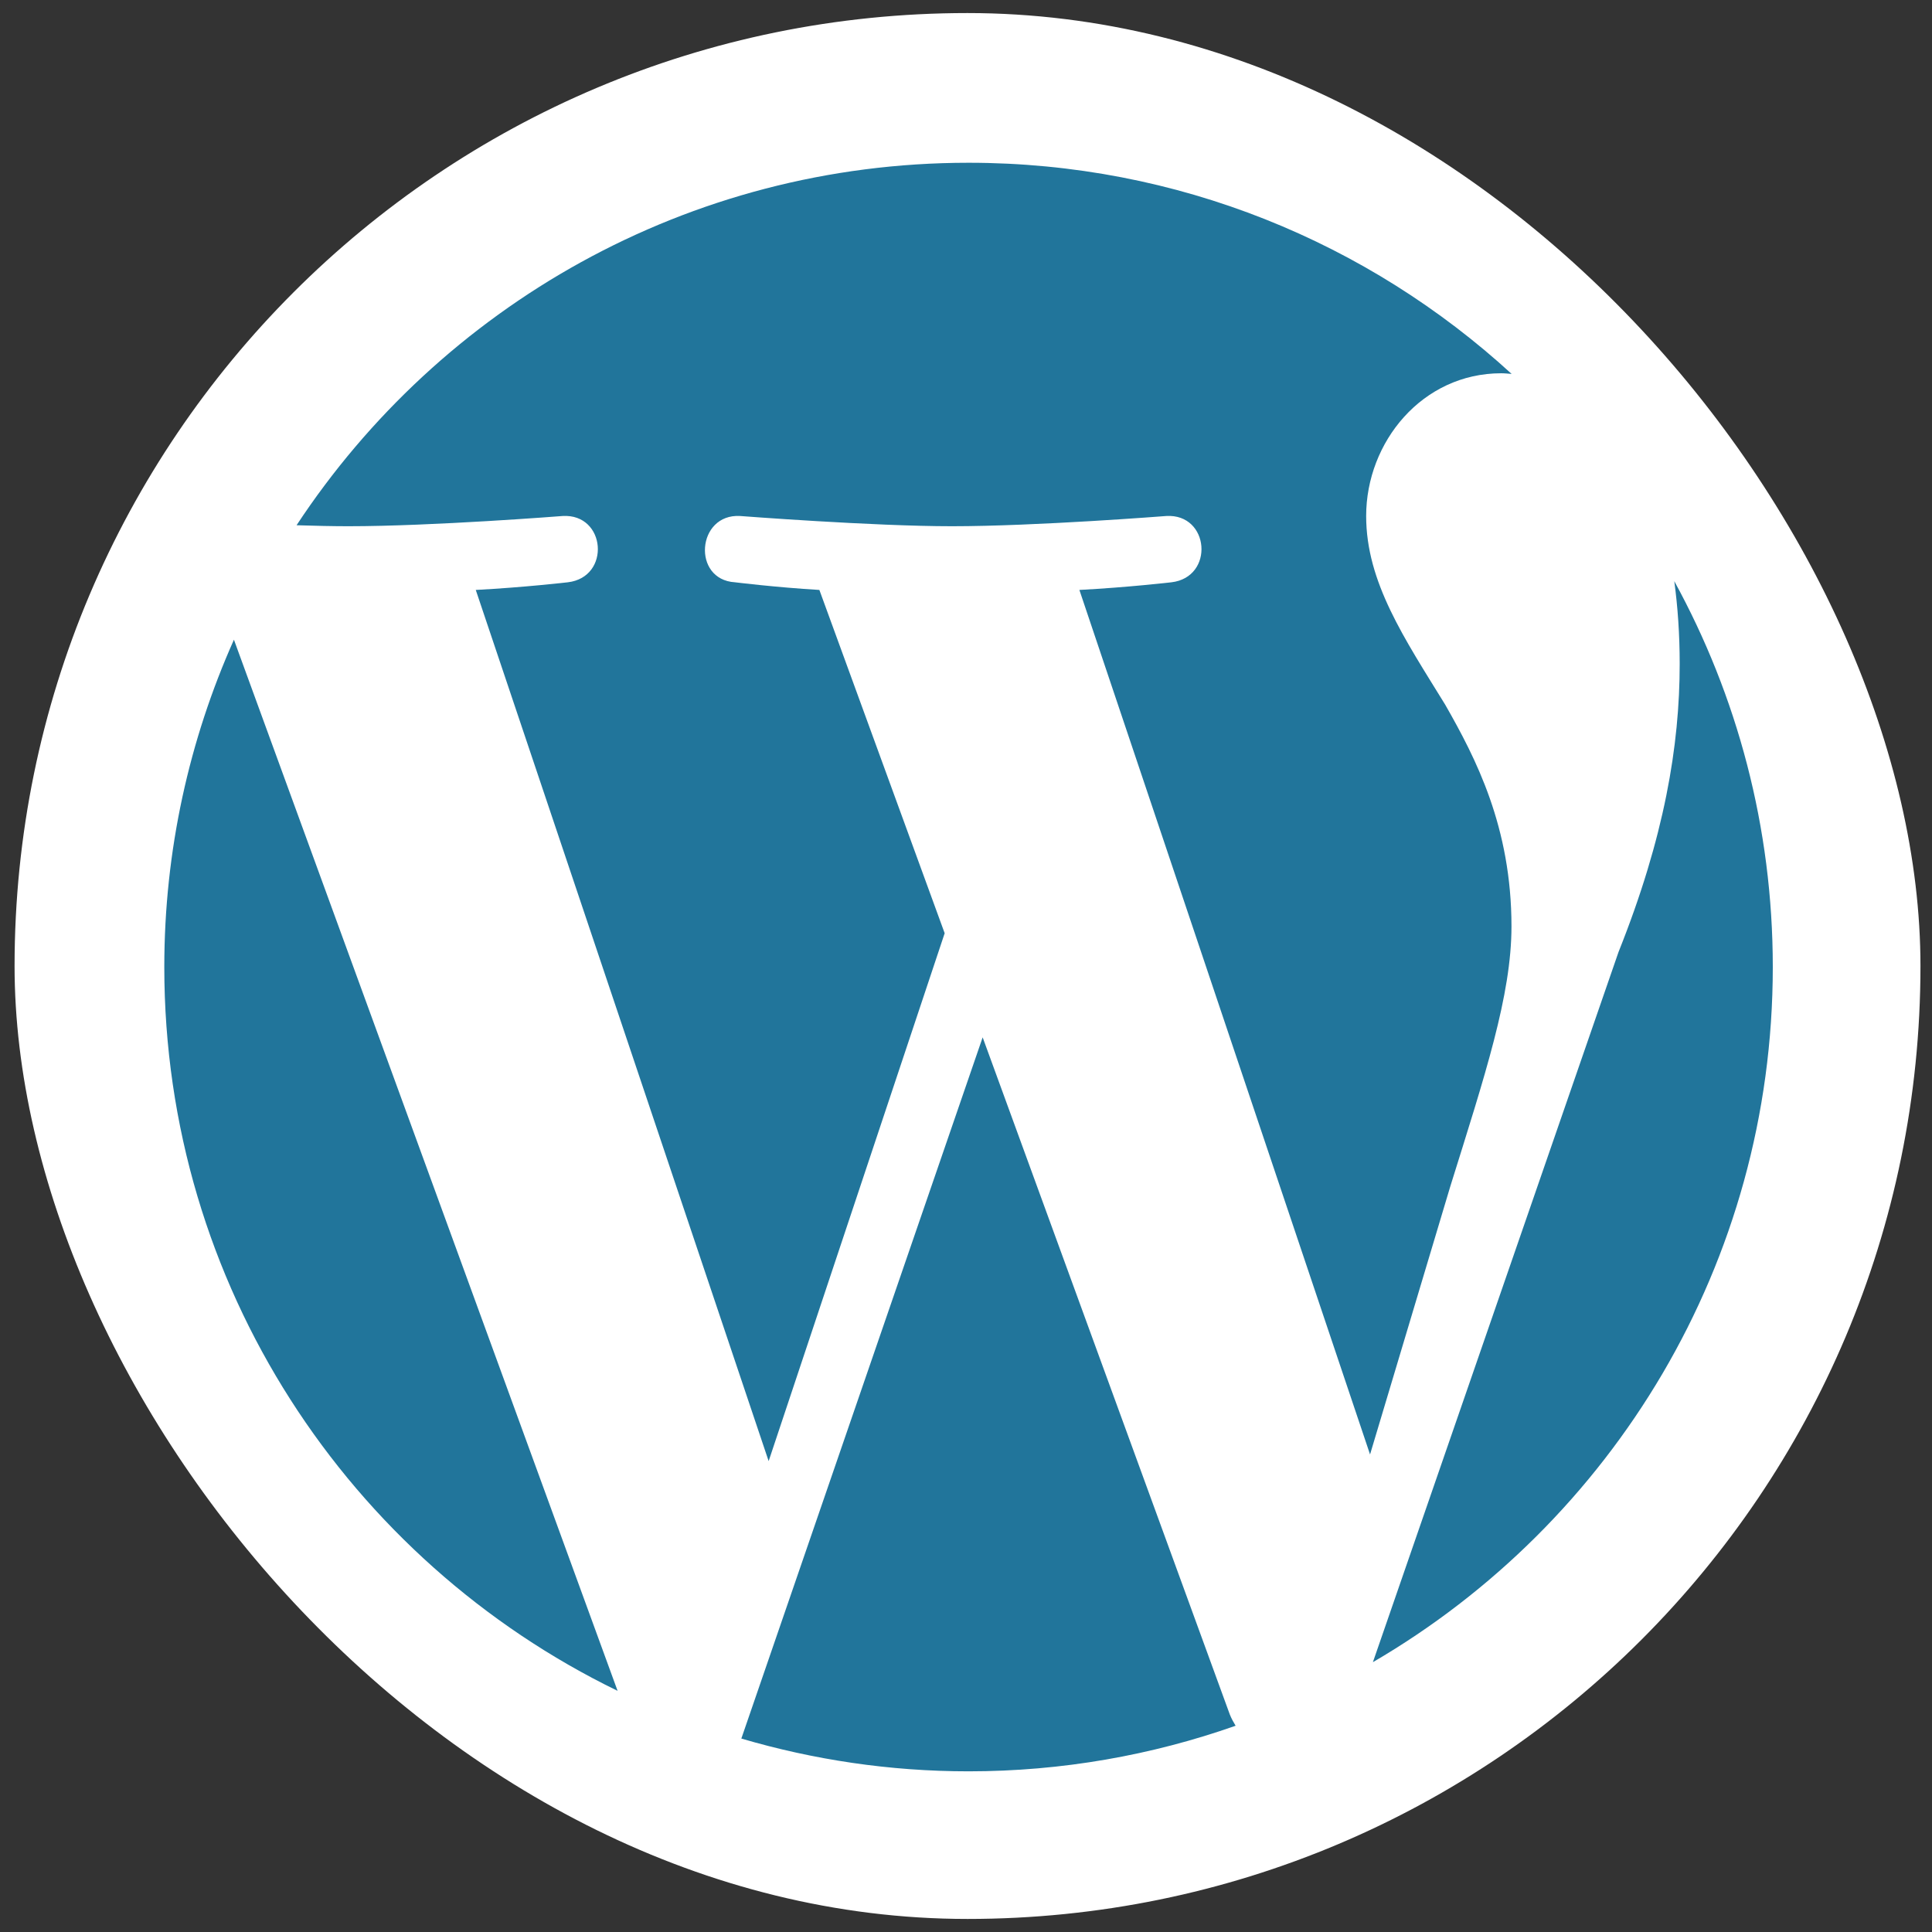 <?xml version="1.0" encoding="UTF-8" standalone="no"?>
<svg width="74px" height="74px" viewBox="0 0 74 74" version="1.1" xmlns="http://www.w3.org/2000/svg" xmlns:xlink="http://www.w3.org/1999/xlink" xmlns:sketch="http://www.bohemiancoding.com/sketch/ns">
    <rect x="0" y="0" width="74" height="74" fill="#333333" stroke="none"/>
    <!-- Generator: Sketch 3.2.2 (9983) - http://www.bohemiancoding.com/sketch -->
    <title>wordpress-icon</title>
    <desc>Created with Sketch.</desc>
    <defs></defs>
    <g id="Resume-Tools" stroke="none" stroke-width="1" fill="none" fill-rule="evenodd" sketch:type="MSPage">
        <g id="wordpress-icon" sketch:type="MSLayerGroup">
            <rect id="Rectangle-2" fill="#FFFFFF" sketch:type="MSShapeGroup" x="0.558" y="0.5" width="73" height="73" rx="40"></rect>
            <g id="Imported-Layers" transform="translate(6.058, 6)" fill="#21759B" sketch:type="MSShapeGroup">
                <path d="M0.235,31.039 C0.235,43.232 7.32,53.77 17.597,58.763 L2.902,18.502 C1.193,22.333 0.235,26.573 0.235,31.039" id="Fill-1"></path>
                <path d="M51.835,29.485 C51.835,25.677 50.467,23.041 49.295,20.989 C47.734,18.451 46.269,16.303 46.269,13.764 C46.269,10.933 48.417,8.297 51.443,8.297 C51.579,8.297 51.709,8.313 51.841,8.322 C46.361,3.3 39.059,0.234 31.04,0.234 C20.277,0.234 10.809,5.756 5.301,14.118 C6.025,14.141 6.706,14.156 7.284,14.156 C10.505,14.156 15.494,13.764 15.494,13.764 C17.154,13.667 17.35,16.107 15.691,16.303 C15.691,16.303 14.021,16.498 12.165,16.596 L23.383,49.964 L30.125,29.745 L25.326,16.596 C23.666,16.498 22.095,16.303 22.095,16.303 C20.434,16.205 20.629,13.667 22.29,13.764 C22.29,13.764 27.376,14.156 30.403,14.156 C33.624,14.156 38.614,13.764 38.614,13.764 C40.275,13.667 40.47,16.107 38.811,16.303 C38.811,16.303 37.139,16.498 35.285,16.596 L46.418,49.709 L49.491,39.444 C50.821,35.181 51.835,32.121 51.835,29.485" id="Fill-2"></path>
                <path d="M31.58,33.733 L22.337,60.591 C25.097,61.402 28.016,61.846 31.04,61.846 C34.627,61.846 38.067,61.227 41.269,60.1 C41.188,59.968 41.111,59.827 41.049,59.675 L31.58,33.733" id="Fill-3"></path>
                <path d="M58.071,16.26 C58.203,17.241 58.278,18.294 58.278,19.428 C58.278,22.553 57.693,26.067 55.936,30.462 L46.527,57.665 C55.685,52.325 61.844,42.404 61.844,31.039 C61.844,25.683 60.476,20.648 58.071,16.26" id="Fill-4"></path>
            </g>
        </g>
    </g>
</svg>